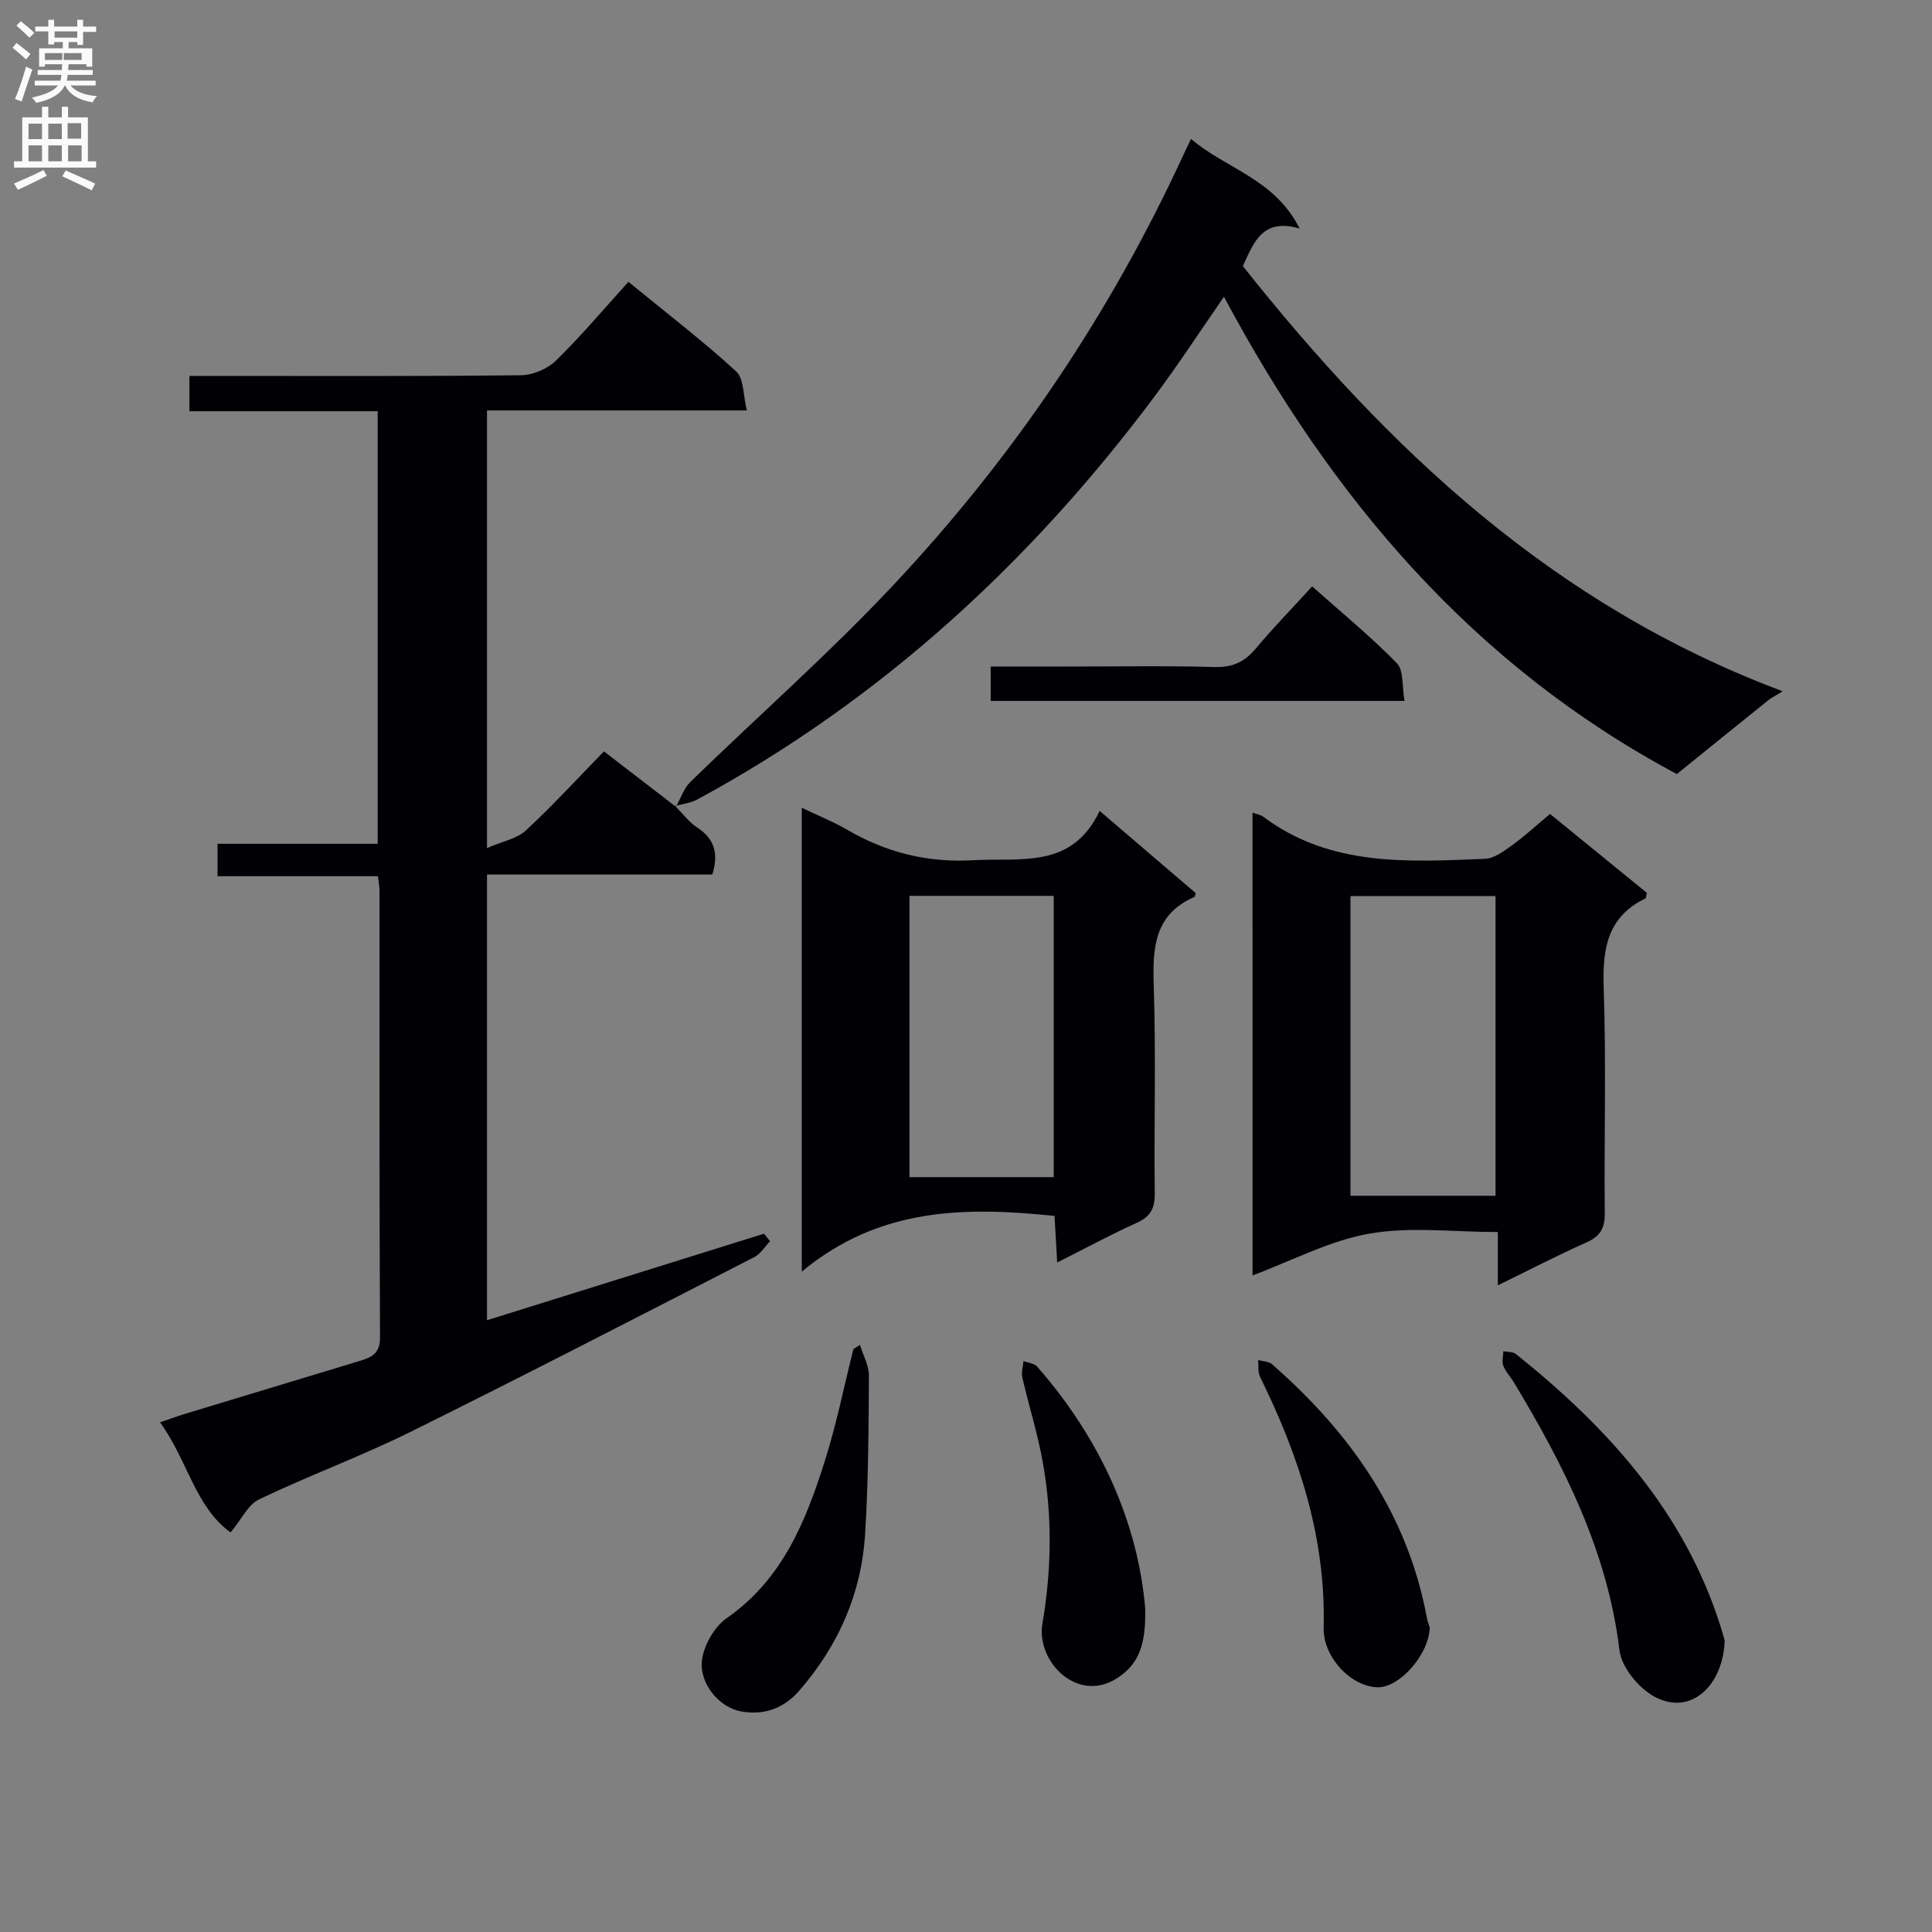 <svg enable-background="new 0 0 400 400" viewBox="0 0 400 400" xmlns="http://www.w3.org/2000/svg"><rect x="0" y="0" width="400" height="400" fill="#808080" stroke="none"/><g fill="#010105"><path d="m139.77 166.86c1.51 1.51 2.83 3.32 4.58 4.47 3.61 2.35 4.46 5.4 3.13 9.73-15.34 0-30.79 0-46.65 0v92.28c19.27-6.02 38.31-11.97 57.36-17.92.41.52.83 1.04 1.24 1.56-1.06 1.11-1.93 2.6-3.22 3.27-23.67 12.14-47.31 24.36-71.15 36.17-10.26 5.08-21.07 9.06-31.41 14-2.28 1.09-3.63 4.11-5.91 6.85-7.32-5.24-8.9-14.96-14.61-22.79 2.09-.71 3.55-1.26 5.05-1.72 12.07-3.67 24.14-7.33 36.21-10.97 2.5-.75 4.31-1.5 4.29-4.93-.16-30.83-.09-61.66-.11-92.48 0-.81-.17-1.62-.32-2.97-11 0-21.89 0-33.21 0 0-2.4 0-4.25 0-6.71h33.16c0-30.12 0-59.66 0-89.56-13.04 0-25.82 0-38.98 0 0-2.42 0-4.48 0-7.31h5.15c21.16 0 42.33.1 63.49-.14 2.47-.03 5.5-1.32 7.27-3.05 5.21-5.1 9.92-10.71 14.98-16.29 8.34 6.83 15.6 12.39 22.31 18.55 1.62 1.49 1.42 4.95 2.21 8.08-18.5 0-35.95 0-53.8 0v90.6c3.18-1.38 6.16-1.91 8.03-3.63 5.61-5.19 10.78-10.85 16.18-16.39 5.28 4.06 10.1 7.77 14.92 11.49z"/><path d="m139.95 167.03c.98-1.74 1.63-3.82 3-5.16 13.95-13.57 28.6-26.46 41.91-40.63 24.88-26.47 45.04-56.31 60.25-89.39.41-.9.86-1.78 1.49-3.09 7.1 6.15 17.26 8.18 22.48 18.56-7.77-2.26-9.5 2.92-11.76 7.77 29.96 37.75 64.23 70.24 111.77 88.03-1.8 1.1-2.42 1.4-2.94 1.82-6.22 5-12.43 10.02-18.98 15.32-42.15-22.48-71.48-57.1-93.76-98.82-4.88 7.03-9.4 13.98-14.35 20.61-25.72 34.44-56.73 62.9-94.68 83.47-1.38.75-3.06.92-4.61 1.35 0-.01.18.16.18.16z"/><path d="m259.32 168.26c1.01.36 1.72.45 2.21.82 13.87 10.41 29.96 9.36 45.9 8.73 1.89-.07 3.87-1.54 5.54-2.74 2.68-1.94 5.12-4.19 7.95-6.55 6.82 5.56 13.48 10.99 20.04 16.33-.15.61-.13 1.08-.3 1.16-7.98 3.87-8.9 10.58-8.63 18.62.53 15.48.07 30.99.22 46.49.03 3.09-.88 4.81-3.75 6.09-6.04 2.69-11.91 5.74-18.39 8.91 0-3.77 0-7.02 0-11.04-9.14 0-18.1-1.16-26.59.33-8.25 1.45-16.03 5.61-24.19 8.65-.01-31.49-.01-63.48-.01-95.8zm50.31 79.31c0-21.03 0-41.46 0-62.05-10.2 0-20.09 0-30.03 0v62.05z"/><path d="m218.88 261.39c-.2-3.61-.37-6.54-.55-9.65-18.45-1.9-36.27-1.82-52.33 11.54 0-32.81 0-63.96 0-96.04 3.35 1.61 6.5 2.86 9.4 4.55 8.1 4.72 16.57 6.85 26.1 6.31 9.89-.56 20.42 1.9 26.17-10.21 7.27 6.22 13.64 11.67 19.88 17.01-.14.53-.14.76-.22.79-8.37 3.62-8.72 10.55-8.46 18.43.48 14.31.04 28.65.21 42.97.04 3.1-.89 4.81-3.74 6.09-5.42 2.45-10.65 5.28-16.46 8.21zm-.72-17.68c0-19.51 0-38.88 0-58.23-10.2 0-19.96 0-29.87 0v58.23z"/><path d="m357.07 339.61c-.23 9.05-6.78 15.77-14.45 11.71-3.3-1.75-6.89-6.09-7.32-9.62-2.49-20.54-11.5-38.31-21.93-55.6-.69-1.14-1.67-2.14-2.13-3.35-.33-.87-.01-1.98.01-2.99.88.18 1.99.08 2.61.58 18.99 15.21 34.94 32.72 42.42 56.57.34 1.08.65 2.19.79 2.7z"/><path d="m178.04 278.44c.65 2.13 1.87 4.26 1.86 6.38-.06 10.94-.12 21.89-.79 32.8-.76 12.27-5.48 23.01-13.61 32.39-3.36 3.88-7.46 5.07-11.85 4.36-4.83-.77-8.96-5.93-8.3-10.74.43-3.1 2.57-6.85 5.12-8.62 11.57-8.05 16.39-20.12 20.35-32.68 2.38-7.54 3.94-15.34 5.87-23.02z"/><path d="m296.02 337c-.22 5.62-6.23 12.35-10.71 12.33-5.48-.03-11.41-6.19-11.26-12.31.48-18.59-5.09-35.58-13.18-51.98-.48-.98-.27-2.31-.39-3.47.98.28 2.2.28 2.89.89 16.16 14.14 28.04 30.92 32.05 52.49.15.8.46 1.58.6 2.05z"/><path d="m237.1 332.95c.17 7.3-1.16 11.62-6.01 14.62-8.17 5.06-16.59-3.66-15.27-11.39 1.92-11.27 2.07-22.46.04-33.65-1.06-5.84-2.86-11.54-4.2-17.34-.24-1.06.15-2.27.25-3.41.96.38 2.23.48 2.83 1.17 13.07 14.93 20.82 32.18 22.36 50z"/><path d="m290.79 145.12c-29.31 0-57.36 0-85.68 0 0-2.36 0-4.44 0-7.12h16.4c9.98 0 19.97-.19 29.95.1 3.72.11 6.21-1.05 8.53-3.82 3.61-4.32 7.56-8.36 11.68-12.87 6.05 5.39 12.1 10.34 17.53 15.89 1.46 1.5 1.05 4.83 1.59 7.82z"/></g><path d="m2.6 9.9.8-1c.9.7 1.9 1.4 2.9 2.3l-.9 1.1c-1.1-1-2-1.8-2.8-2.4zm.5 10.6c.9-2.1 1.6-4.3 2.3-6.7.4.2.8.4 1.3.6-.7 2.1-1.5 4.3-2.2 6.6zm.3-15.2.9-.9c1 .8 2 1.6 2.8 2.4l-1 1c-.9-.9-1.8-1.7-2.7-2.5zm12.6-1.2h1.2v1.4h2.7v1.1h-2.7v2.7h-1.2v-.6h-1.8v1.3h4.9v3.8h-1.2v-.5h-3.7c0 .4-.1.9-.1 1.2h5.1v1h-5.2c0 .5-.1.9-.2 1.2h6v1h-5.2c1.1 1.3 2.9 2 5.5 2.2-.4.4-.7.8-.9 1.3-2.9-.5-4.8-1.6-5.7-3.5h-.1c-.8 1.7-2.7 2.9-5.9 3.6-.2-.4-.6-.8-.9-1.1 2.8-.6 4.6-1.4 5.4-2.5h-4.8v-1h5.3c.1-.3.2-.7.2-1.2h-4.9v-1h5c0-.4 0-.8.1-1.2h-3.6v.5h-1.2v-3.8h4.9v-1.3h-1.8v.5h-1.2v-2.7h-2.7v-1h2.7v-1.4h1.2v1.4h4.8zm-6.7 8.3h3.6c0-.4 0-.9 0-1.4h-3.6zm1.9-4.6h4.8v-1.3h-4.7v1.3zm6.7 3.2h-4.7v1.4h3.7v-1.4z" fill="#fbfafa"/><path d="m8.7 22.1h1.3v2.2h2.8v-2.2h1.3v2.2h4.1v9.1h1.7v1.3h-17v-1.3h1.7v-9.1h4.1zm.3 13.1.7 1.2c-1.8.9-3.8 1.9-6 2.9-.2-.4-.5-.8-.8-1.3 2.3-1 4.4-1.9 6.1-2.8zm-3.1-6.4h2.8v-3.2h-2.8zm0 4.6h2.8v-3.3h-2.8zm4.1-4.6h2.8v-3.2h-2.8zm0 4.6h2.8v-3.3h-2.8zm3.6 1.9c2.1.9 4.1 1.8 6.1 2.7l-.7 1.4c-2.2-1.1-4.2-2-6.1-2.9zm3.2-9.8h-2.8v3.2h2.8v-3.1zm-2.7 7.9h2.8v-3.3h-2.8z" fill="#fbfafa"/></svg>